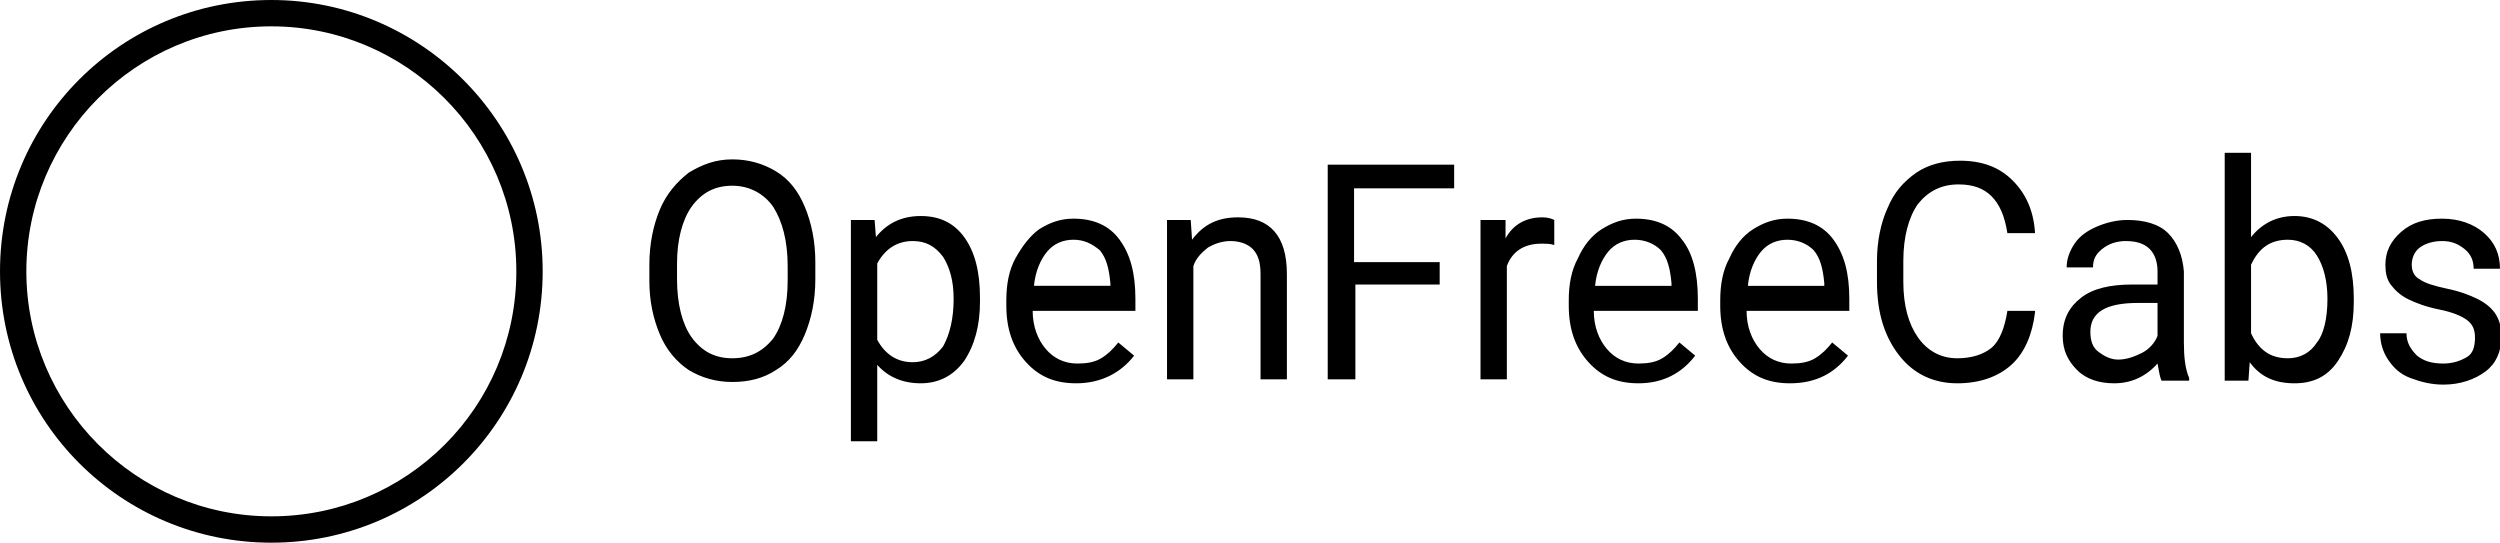 <svg xmlns="http://www.w3.org/2000/svg" viewBox="0 0 189.8 41.2">
  <path d="M20.6 2c10.2 0 18.6 8.3 18.6 18.6s-8.3 18.6-18.6 18.6S2 30.8 2 20.6 10.3 2 20.6 2m0-2C9.2 0 0 9.2 0 20.6 0 32 9.2 41.2 20.6 41.2S41.2 32 41.2 20.6C41.2 9.2 31.9 0 20.6 0zM61.9 21.2c0 1.6-.3 3-.8 4.2s-1.2 2.1-2.2 2.7c-.9.6-2 .9-3.3.9-1.2 0-2.3-.3-3.3-.9-.9-.6-1.7-1.5-2.2-2.7s-.8-2.5-.8-4.1v-1.2c0-1.6.3-3 .8-4.2.5-1.2 1.3-2.1 2.2-2.8 1-.6 2-1 3.3-1 1.2 0 2.3.3 3.3.9 1 .6 1.7 1.5 2.2 2.7.5 1.2.8 2.6.8 4.2v1.3zm-2.1-1c0-1.9-.4-3.4-1.1-4.5-.7-1-1.8-1.6-3.1-1.6s-2.3.5-3.1 1.6c-.7 1-1.1 2.5-1.1 4.3v1.2c0 1.9.4 3.4 1.1 4.4.8 1.1 1.8 1.6 3.1 1.6s2.3-.5 3.1-1.5c.7-1 1.1-2.5 1.1-4.4v-1.1zm14.6 2.7c0 1.8-.4 3.3-1.2 4.5-.8 1.1-1.9 1.7-3.3 1.7s-2.5-.5-3.3-1.4v5.8h-2V16.7h1.8l.1 1.3c.8-1 1.9-1.6 3.4-1.6 1.4 0 2.5.5 3.3 1.6.8 1.1 1.2 2.6 1.2 4.6v.3zm-2-.2c0-1.4-.3-2.4-.8-3.2-.6-.8-1.3-1.2-2.3-1.2-1.2 0-2.1.6-2.7 1.7v5.8c.6 1.1 1.5 1.7 2.7 1.7.9 0 1.7-.4 2.3-1.2.5-.9.8-2.1.8-3.6zm9.3 6.4c-1.6 0-2.8-.5-3.8-1.6s-1.5-2.5-1.5-4.3v-.4c0-1.2.2-2.3.7-3.2s1.1-1.7 1.8-2.2c.8-.5 1.6-.8 2.6-.8 1.5 0 2.7.5 3.5 1.6s1.2 2.5 1.2 4.5v.9h-7.8c0 1.2.4 2.2 1 2.9s1.4 1.1 2.4 1.1c.7 0 1.3-.1 1.8-.4.5-.3.9-.7 1.3-1.2l1.2 1c-1 1.3-2.5 2.1-4.4 2.1zm-.2-10.9c-.8 0-1.5.3-2 .9s-.9 1.5-1 2.6h5.8v-.2c-.1-1.1-.3-1.9-.8-2.5-.6-.5-1.2-.8-2-.8zm8.9-1.5l.1 1.5c.9-1.2 2-1.7 3.5-1.7 2.4 0 3.7 1.4 3.7 4.3v8h-2v-8c0-.9-.2-1.5-.6-1.9-.4-.4-1-.6-1.7-.6-.6 0-1.2.2-1.7.5-.5.4-.9.8-1.1 1.4v8.6h-2V16.7h1.8zm19 4.9h-6.5v7.2h-2.1V12.5h9.6v1.8h-7.6v5.6h6.5v1.7zm8.6-3c-.3-.1-.6-.1-1-.1-1.3 0-2.2.6-2.6 1.7v8.6h-2V16.7h1.9v1.4c.6-1.1 1.6-1.6 2.8-1.6.4 0 .7.1.9.2v1.9zm6.4 10.5c-1.6 0-2.8-.5-3.8-1.6s-1.5-2.5-1.5-4.3v-.4c0-1.2.2-2.3.7-3.2.4-.9 1-1.7 1.8-2.2.8-.5 1.6-.8 2.6-.8 1.5 0 2.7.5 3.5 1.6.8 1 1.2 2.5 1.2 4.5v.9H121c0 1.2.4 2.2 1 2.9.6.7 1.4 1.1 2.4 1.1.7 0 1.3-.1 1.8-.4.5-.3.9-.7 1.3-1.2l1.2 1c-1 1.3-2.4 2.1-4.3 2.1zm-.3-10.9c-.8 0-1.5.3-2 .9s-.9 1.5-1 2.6h5.8v-.2c-.1-1.1-.3-1.9-.8-2.5-.5-.5-1.2-.8-2-.8zm11.8 10.9c-1.6 0-2.8-.5-3.8-1.6s-1.5-2.5-1.5-4.3v-.4c0-1.2.2-2.3.7-3.2.4-.9 1-1.7 1.8-2.2.8-.5 1.6-.8 2.6-.8 1.5 0 2.7.5 3.5 1.6s1.2 2.5 1.2 4.5v.9h-7.8c0 1.2.4 2.2 1 2.9.6.7 1.4 1.1 2.4 1.1.7 0 1.3-.1 1.8-.4.5-.3.9-.7 1.3-1.2l1.2 1c-1 1.3-2.4 2.1-4.4 2.1zm-.2-10.9c-.8 0-1.5.3-2 .9s-.9 1.5-1 2.6h5.8v-.2c-.1-1.1-.3-1.9-.8-2.5-.5-.5-1.2-.8-2-.8zm18.8 5.5c-.2 1.7-.8 3.1-1.8 4-1 .9-2.4 1.4-4.1 1.4-1.8 0-3.3-.7-4.4-2.1-1.1-1.4-1.7-3.2-1.7-5.6v-1.6c0-1.5.3-2.9.8-4 .5-1.2 1.2-2 2.2-2.7.9-.6 2-.9 3.3-.9 1.7 0 3 .5 4 1.5s1.6 2.3 1.7 4h-2.1c-.2-1.3-.6-2.2-1.2-2.8s-1.4-.9-2.5-.9c-1.3 0-2.3.5-3.1 1.5-.7 1-1.1 2.5-1.1 4.3v1.6c0 1.8.4 3.2 1.1 4.2.7 1 1.7 1.6 3 1.6 1.1 0 2-.3 2.6-.8.6-.5 1-1.5 1.2-2.8h2.1zm9.6 5.2c-.1-.2-.2-.7-.3-1.3-.9 1-2 1.5-3.3 1.5-1.1 0-2.1-.3-2.8-1-.7-.7-1.1-1.5-1.1-2.6 0-1.3.5-2.2 1.4-2.9s2.2-1 3.9-1h1.9v-1c0-.7-.2-1.3-.6-1.7-.4-.4-1-.6-1.8-.6-.7 0-1.3.2-1.8.6-.5.4-.7.8-.7 1.4h-2c0-.6.2-1.2.6-1.8.4-.6 1-1 1.7-1.3.7-.3 1.5-.5 2.3-.5 1.3 0 2.4.3 3.1 1s1.1 1.7 1.2 2.9V26c0 1.1.1 2 .4 2.7v.2h-2.1zm-3.3-1.6c.6 0 1.2-.2 1.8-.5.6-.3 1-.8 1.2-1.3V23h-1.5c-2.4 0-3.6.7-3.6 2.2 0 .7.2 1.2.6 1.5s.9.6 1.5.6zm17.9-4.4c0 1.9-.4 3.3-1.2 4.5s-1.9 1.7-3.3 1.7c-1.5 0-2.6-.5-3.4-1.6l-.1 1.4h-1.8V11.6h2V18c.8-1 1.9-1.6 3.3-1.6s2.5.6 3.3 1.7c.8 1.1 1.2 2.6 1.2 4.6v.2zm-2-.2c0-1.4-.3-2.5-.8-3.3-.5-.8-1.3-1.2-2.2-1.2-1.3 0-2.2.6-2.8 1.9v5.2c.6 1.3 1.5 1.9 2.8 1.9.9 0 1.7-.4 2.2-1.2.5-.6.8-1.8.8-3.3zm11.2 2.9c0-.6-.2-1-.6-1.3-.4-.3-1.1-.6-2.1-.8-1-.2-1.8-.5-2.4-.8-.6-.3-1-.7-1.3-1.1s-.4-.9-.4-1.5c0-1 .4-1.8 1.2-2.5.8-.7 1.8-1 3.1-1s2.4.4 3.2 1.1c.8.7 1.2 1.6 1.2 2.7h-2c0-.6-.2-1.1-.7-1.5-.5-.4-1-.6-1.7-.6s-1.3.2-1.7.5c-.4.3-.6.8-.6 1.3s.2.9.6 1.1c.4.3 1.1.5 2 .7 1 .2 1.8.5 2.4.8.6.3 1.1.7 1.4 1.2.3.5.4 1 .4 1.7 0 1.1-.4 2-1.2 2.6s-1.9 1-3.2 1c-.9 0-1.7-.2-2.5-.5s-1.3-.8-1.7-1.4c-.4-.6-.6-1.3-.6-2h2c0 .7.3 1.2.8 1.7.5.4 1.1.6 2 .6.7 0 1.3-.2 1.8-.5s.6-.9.6-1.5z"/>
</svg>
